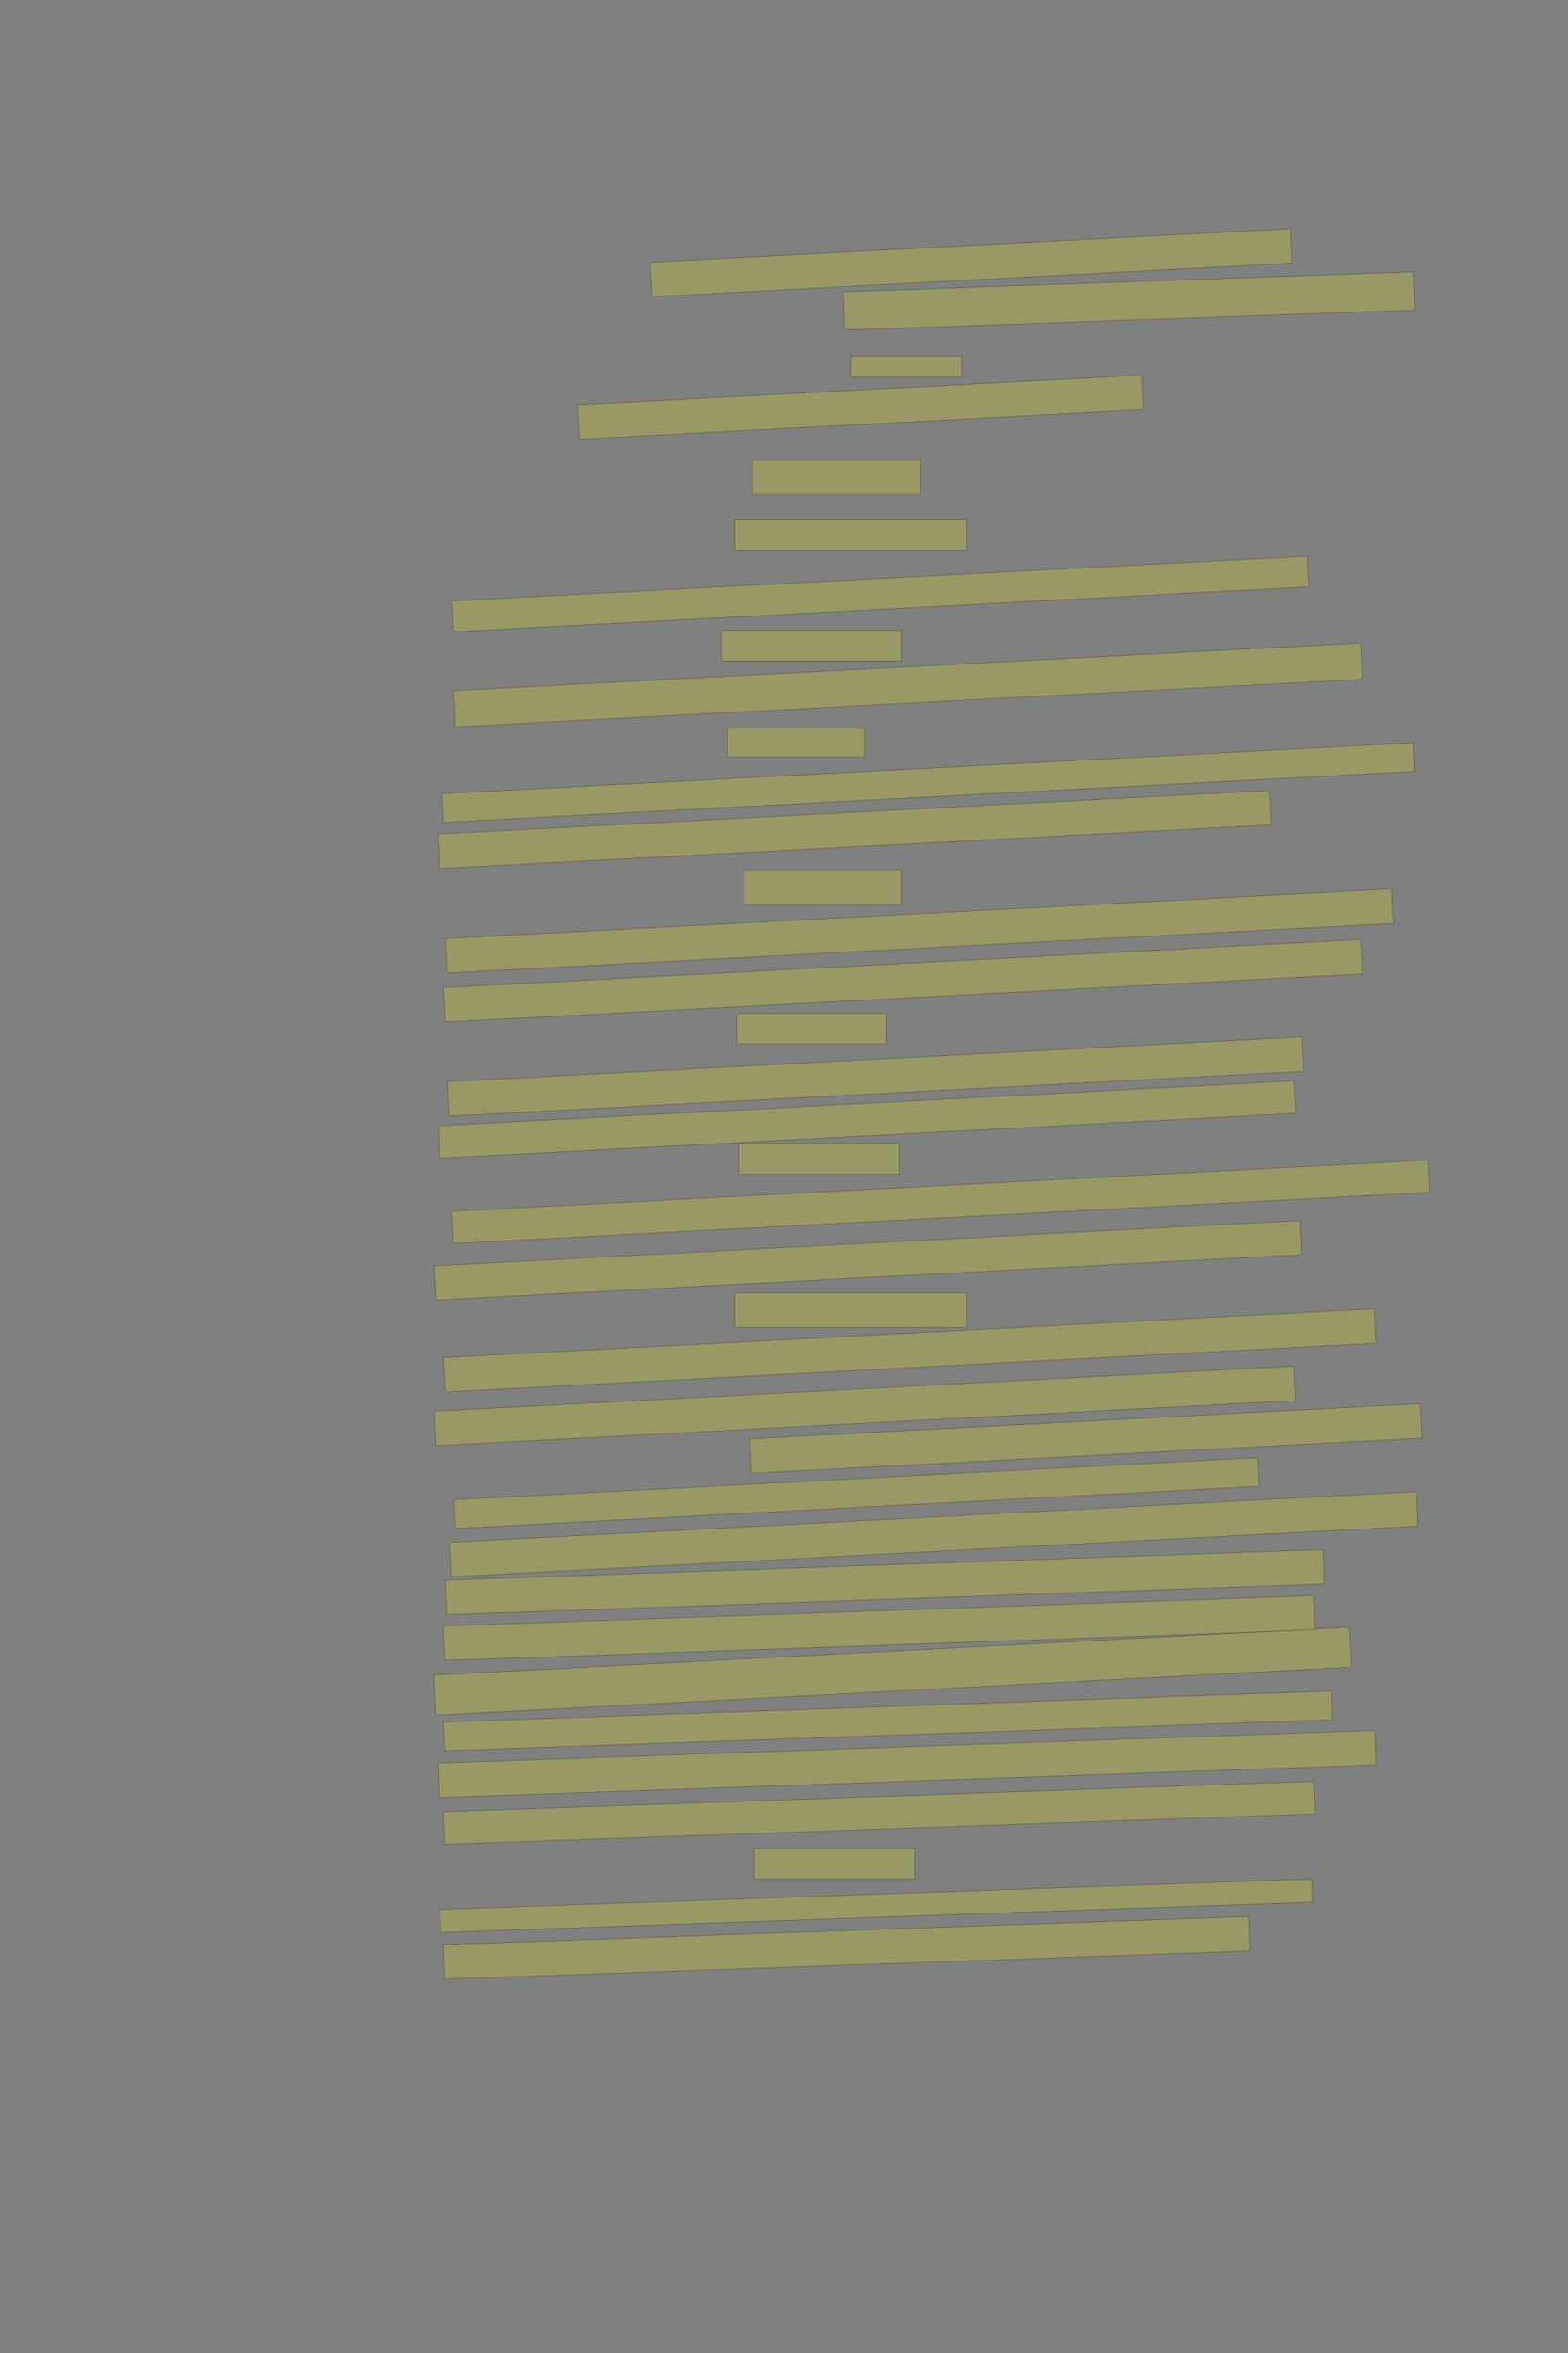 <?xml version="1.0" encoding="UTF-8" standalone="no"?><svg xmlns="http://www.w3.org/2000/svg" xmlns:xlink="http://www.w3.org/1999/xlink" height="6144" width="4096">
 <rect width="100%" height="100%" fill="#808080" stroke="none"/>
 <g>
  <title>Layer 1</title>
  <rect class=" imageannotationLine imageannotationLinked" fill="#FFFF00" fill-opacity="0.2" height="90.013" id="svg_2" stroke="#000000" stroke-opacity="0.5" transform="rotate(-3 2537.51,685.957) " width="1674.546" x="1700.241" xlink:href="#la" y="640.952"/>
  <rect class=" imageannotationLine imageannotationLinked" fill="#FFFF00" fill-opacity="0.2" height="99.826" id="svg_4" stroke="#000000" stroke-opacity="0.5" transform="rotate(-2 2949.23,785.912) " width="1489.546" x="2204.454" xlink:href="#lb" y="736"/>
  <rect class=" imageannotationLine imageannotationLinked" fill="#FFFF00" fill-opacity="0.2" height="90.014" id="svg_6" stroke="#000000" stroke-opacity="0.5" transform="rotate(-3 2247.39,1063.33) " width="1475.214" x="1509.78" xlink:href="#lc" y="1018.317"/>
  <rect class=" imageannotationLine imageannotationLinked" fill="#FFFF00" fill-opacity="0.2" height="90" id="svg_8" stroke="#000000" stroke-opacity="0.5" width="439.547" x="1964.457" xlink:href="#ld" y="1201"/>
  <rect class=" imageannotationLine imageannotationLinked" fill="#FFFF00" fill-opacity="0.2" height="80" id="svg_10" stroke="#000000" stroke-opacity="0.5" width="604.546" x="1919.457" xlink:href="#le" y="1356"/>
  <rect class=" imageannotationLine imageannotationLinked" fill="#FFFF00" fill-opacity="0.2" height="80.296" id="svg_12" stroke="#000000" stroke-opacity="0.5" transform="rotate(-3 2299.48,1550.85) " width="2239.545" x="1179.711" xlink:href="#lf" y="1510.697"/>
  <rect class=" imageannotationLine imageannotationLinked" fill="#FFFF00" fill-opacity="0.2" height="80" id="svg_14" stroke="#000000" stroke-opacity="0.5" width="469.547" x="1884.457" xlink:href="#lg" y="1646"/>
  <rect class=" imageannotationLine imageannotationLinked" fill="#FFFF00" fill-opacity="0.2" height="94.731" id="svg_16" stroke="#000000" stroke-opacity="0.5" transform="rotate(-3 2371.61,1788.64) " width="2374.545" x="1184.333" xlink:href="#lh" y="1741.272"/>
  <rect class=" imageannotationLine imageannotationLinked" fill="#FFFF00" fill-opacity="0.2" height="75" id="svg_18" stroke="#000000" stroke-opacity="0.5" width="359.547" x="1899.457" xlink:href="#li" y="1901"/>
  <rect class=" imageannotationLine imageannotationLinked" fill="#FFFF00" fill-opacity="0.2" height="75.021" id="svg_20" stroke="#000000" stroke-opacity="0.5" transform="rotate(-3 2424.62,2043.48) " width="2539.545" x="1154.849" xlink:href="#lj" y="2005.969"/>
  <rect class=" imageannotationLine imageannotationLinked" fill="#FFFF00" fill-opacity="0.2" height="90" id="svg_22" stroke="#000000" stroke-opacity="0.5" transform="rotate(-3 2231.73,2166) " width="2174.545" x="1144.457" xlink:href="#lk" y="2121"/>
  <rect class=" imageannotationLine imageannotationLinked" fill="#FFFF00" fill-opacity="0.2" height="90" id="svg_24" stroke="#000000" stroke-opacity="0.5" width="409.547" x="1944.457" xlink:href="#ll" y="2271"/>
  <rect class=" imageannotationLine imageannotationLinked" fill="#FFFF00" fill-opacity="0.2" height="90" id="svg_26" stroke="#000000" stroke-opacity="0.5" transform="rotate(-3 2401.73,2431) " width="2474.545" x="1164.457" xlink:href="#lm" y="2386"/>
  <rect class=" imageannotationLine imageannotationLinked" fill="#FFFF00" fill-opacity="0.2" height="90" id="svg_28" stroke="#000000" stroke-opacity="0.5" transform="rotate(-3 2359.23,2561) " width="2399.545" x="1159.457" xlink:href="#ln" y="2516"/>
  <rect class=" imageannotationLine imageannotationLinked" fill="#FFFF00" fill-opacity="0.2" height="80" id="svg_30" stroke="#000000" stroke-opacity="0.5" width="389.547" x="1924.457" xlink:href="#lo" y="2646"/>
  <rect class=" imageannotationLine imageannotationLinked" fill="#FFFF00" fill-opacity="0.2" height="90" id="svg_32" stroke="#000000" stroke-opacity="0.5" transform="rotate(-3 2286.73,2811) " width="2234.545" x="1169.457" xlink:href="#lp" y="2766"/>
  <rect class=" imageannotationLine imageannotationLinked" fill="#FFFF00" fill-opacity="0.2" height="84.745" id="svg_34" stroke="#000000" stroke-opacity="0.5" transform="rotate(-3 2264.88,2923.33) " width="2239.545" x="1145.103" xlink:href="#lq" y="2880.962"/>
  <rect class=" imageannotationLine imageannotationLinked" fill="#FFFF00" fill-opacity="0.2" height="80" id="svg_36" stroke="#000000" stroke-opacity="0.5" width="419.547" x="1929.457" xlink:href="#lr" y="2986"/>
  <rect class=" imageannotationLine imageannotationLinked" fill="#FFFF00" fill-opacity="0.2" height="84.222" id="svg_38" stroke="#000000" stroke-opacity="0.5" transform="rotate(-3 2456.58,3138.12) " width="2554.545" x="1179.306" xlink:href="#ls" y="3096.004"/>
  <rect class=" imageannotationLine imageannotationLinked" fill="#FFFF00" fill-opacity="0.2" height="89.477" id="svg_40" stroke="#000000" stroke-opacity="0.5" transform="rotate(-3 2266.72,3290.74) " width="2264.545" x="1134.443" xlink:href="#lt" y="3246"/>
  <rect class=" imageannotationLine imageannotationLinked" fill="#FFFF00" fill-opacity="0.2" height="90" id="svg_42" stroke="#000000" stroke-opacity="0.5" width="604.546" x="1919.457" xlink:href="#lu" y="3376"/>
  <rect class=" imageannotationLine imageannotationLinked" fill="#FFFF00" fill-opacity="0.2" height="90" id="svg_44" stroke="#000000" stroke-opacity="0.5" transform="rotate(-3 2376.73,3526) " width="2434.545" x="1159.457" xlink:href="#lv" y="3481"/>
  <rect class=" imageannotationLine imageannotationLinked" fill="#FFFF00" fill-opacity="0.2" height="90" id="svg_46" stroke="#000000" stroke-opacity="0.5" transform="rotate(-3 2259.23,3671) " width="2249.545" x="1134.457" xlink:href="#lw" y="3626"/>
  <rect class=" imageannotationLine imageannotationLinked" fill="#FFFF00" fill-opacity="0.2" height="90" id="svg_48" stroke="#000000" stroke-opacity="0.5" transform="rotate(-3 2836.73,3756) " width="1754.546" x="1959.457" xlink:href="#lx" y="3711"/>
  <rect class=" imageannotationLine imageannotationLinked" fill="#FFFF00" fill-opacity="0.2" height="75.021" id="svg_50" stroke="#000000" stroke-opacity="0.5" transform="rotate(-3 2237.12,3898.48) " width="2104.545" x="1184.849" xlink:href="#ly" y="3860.969"/>
  <rect class=" imageannotationLine imageannotationLinked" fill="#FFFF00" fill-opacity="0.2" height="90" id="svg_52" stroke="#000000" stroke-opacity="0.5" transform="rotate(-3 2439.23,4006) " width="2529.545" x="1174.457" xlink:href="#lz" y="3961"/>
  <rect class=" imageannotationLine imageannotationLinked" fill="#FFFF00" fill-opacity="0.2" height="89.818" id="svg_54" stroke="#000000" stroke-opacity="0.5" transform="rotate(-2 2312.17,4131.07) " width="2294.545" x="1164.896" xlink:href="#laa" y="4086.158"/>
  <rect class=" imageannotationLine imageannotationLinked" fill="#FFFF00" fill-opacity="0.2" height="90" id="svg_56" stroke="#000000" stroke-opacity="0.5" transform="rotate(-2 2296.73,4251) " width="2274.545" x="1159.457" xlink:href="#lab" y="4206"/>
  <rect class=" imageannotationLine imageannotationLinked" fill="#FFFF00" fill-opacity="0.2" height="104.543" id="svg_58" stroke="#000000" stroke-opacity="0.5" transform="rotate(-3 2330.82,4363.59) " width="2394.545" x="1133.546" xlink:href="#lac" y="4311.319"/>
  <rect class=" imageannotationLine imageannotationLinked" fill="#FFFF00" fill-opacity="0.2" height="75.009" id="svg_60" stroke="#000000" stroke-opacity="0.5" transform="rotate(-2 2319.49,4493.49) " width="2319.545" x="1159.719" xlink:href="#lad" y="4455.986"/>
  <rect class=" imageannotationLine imageannotationLinked" fill="#FFFF00" fill-opacity="0.2" height="90" id="svg_62" stroke="#000000" stroke-opacity="0.5" transform="rotate(-2 2369.23,4606) " width="2449.545" x="1144.457" xlink:href="#lae" y="4561"/>
  <rect class=" imageannotationLine imageannotationLinked" fill="#FFFF00" fill-opacity="0.2" height="85.003" id="svg_64" stroke="#000000" stroke-opacity="0.5" transform="rotate(-2 2296.82,4733.5) " width="2274.545" x="1159.544" xlink:href="#laf" y="4690.995"/>
  <rect class=" imageannotationLine imageannotationLinked" fill="#FFFF00" fill-opacity="0.2" height="80" id="svg_66" stroke="#000000" stroke-opacity="0.5" width="419.547" x="1969.457" xlink:href="#lag" y="4826"/>
  <rect class=" imageannotationLine imageannotationLinked" fill="#FFFF00" fill-opacity="0.2" height="60.193" id="svg_68" stroke="#000000" stroke-opacity="0.5" transform="rotate(-2 2289.41,4976.08) " width="2279.545" x="1149.634" xlink:href="#lah" y="4945.985"/>
  <rect class=" imageannotationLine imageannotationLinked" fill="#FFFF00" fill-opacity="0.2" height="90" id="svg_70" stroke="#000000" stroke-opacity="0.5" transform="rotate(-2 2211.73,5086) " width="2104.545" x="1159.457" xlink:href="#lai" y="5041"/>
  <rect class=" imageannotationLine imageannotationLinked" fill="#FFFF00" fill-opacity="0.2" height="55" id="svg_3" stroke="#000000" stroke-opacity="0.5" width="290" x="2222" xlink:href="#laj" y="930"/>
 </g>
</svg>